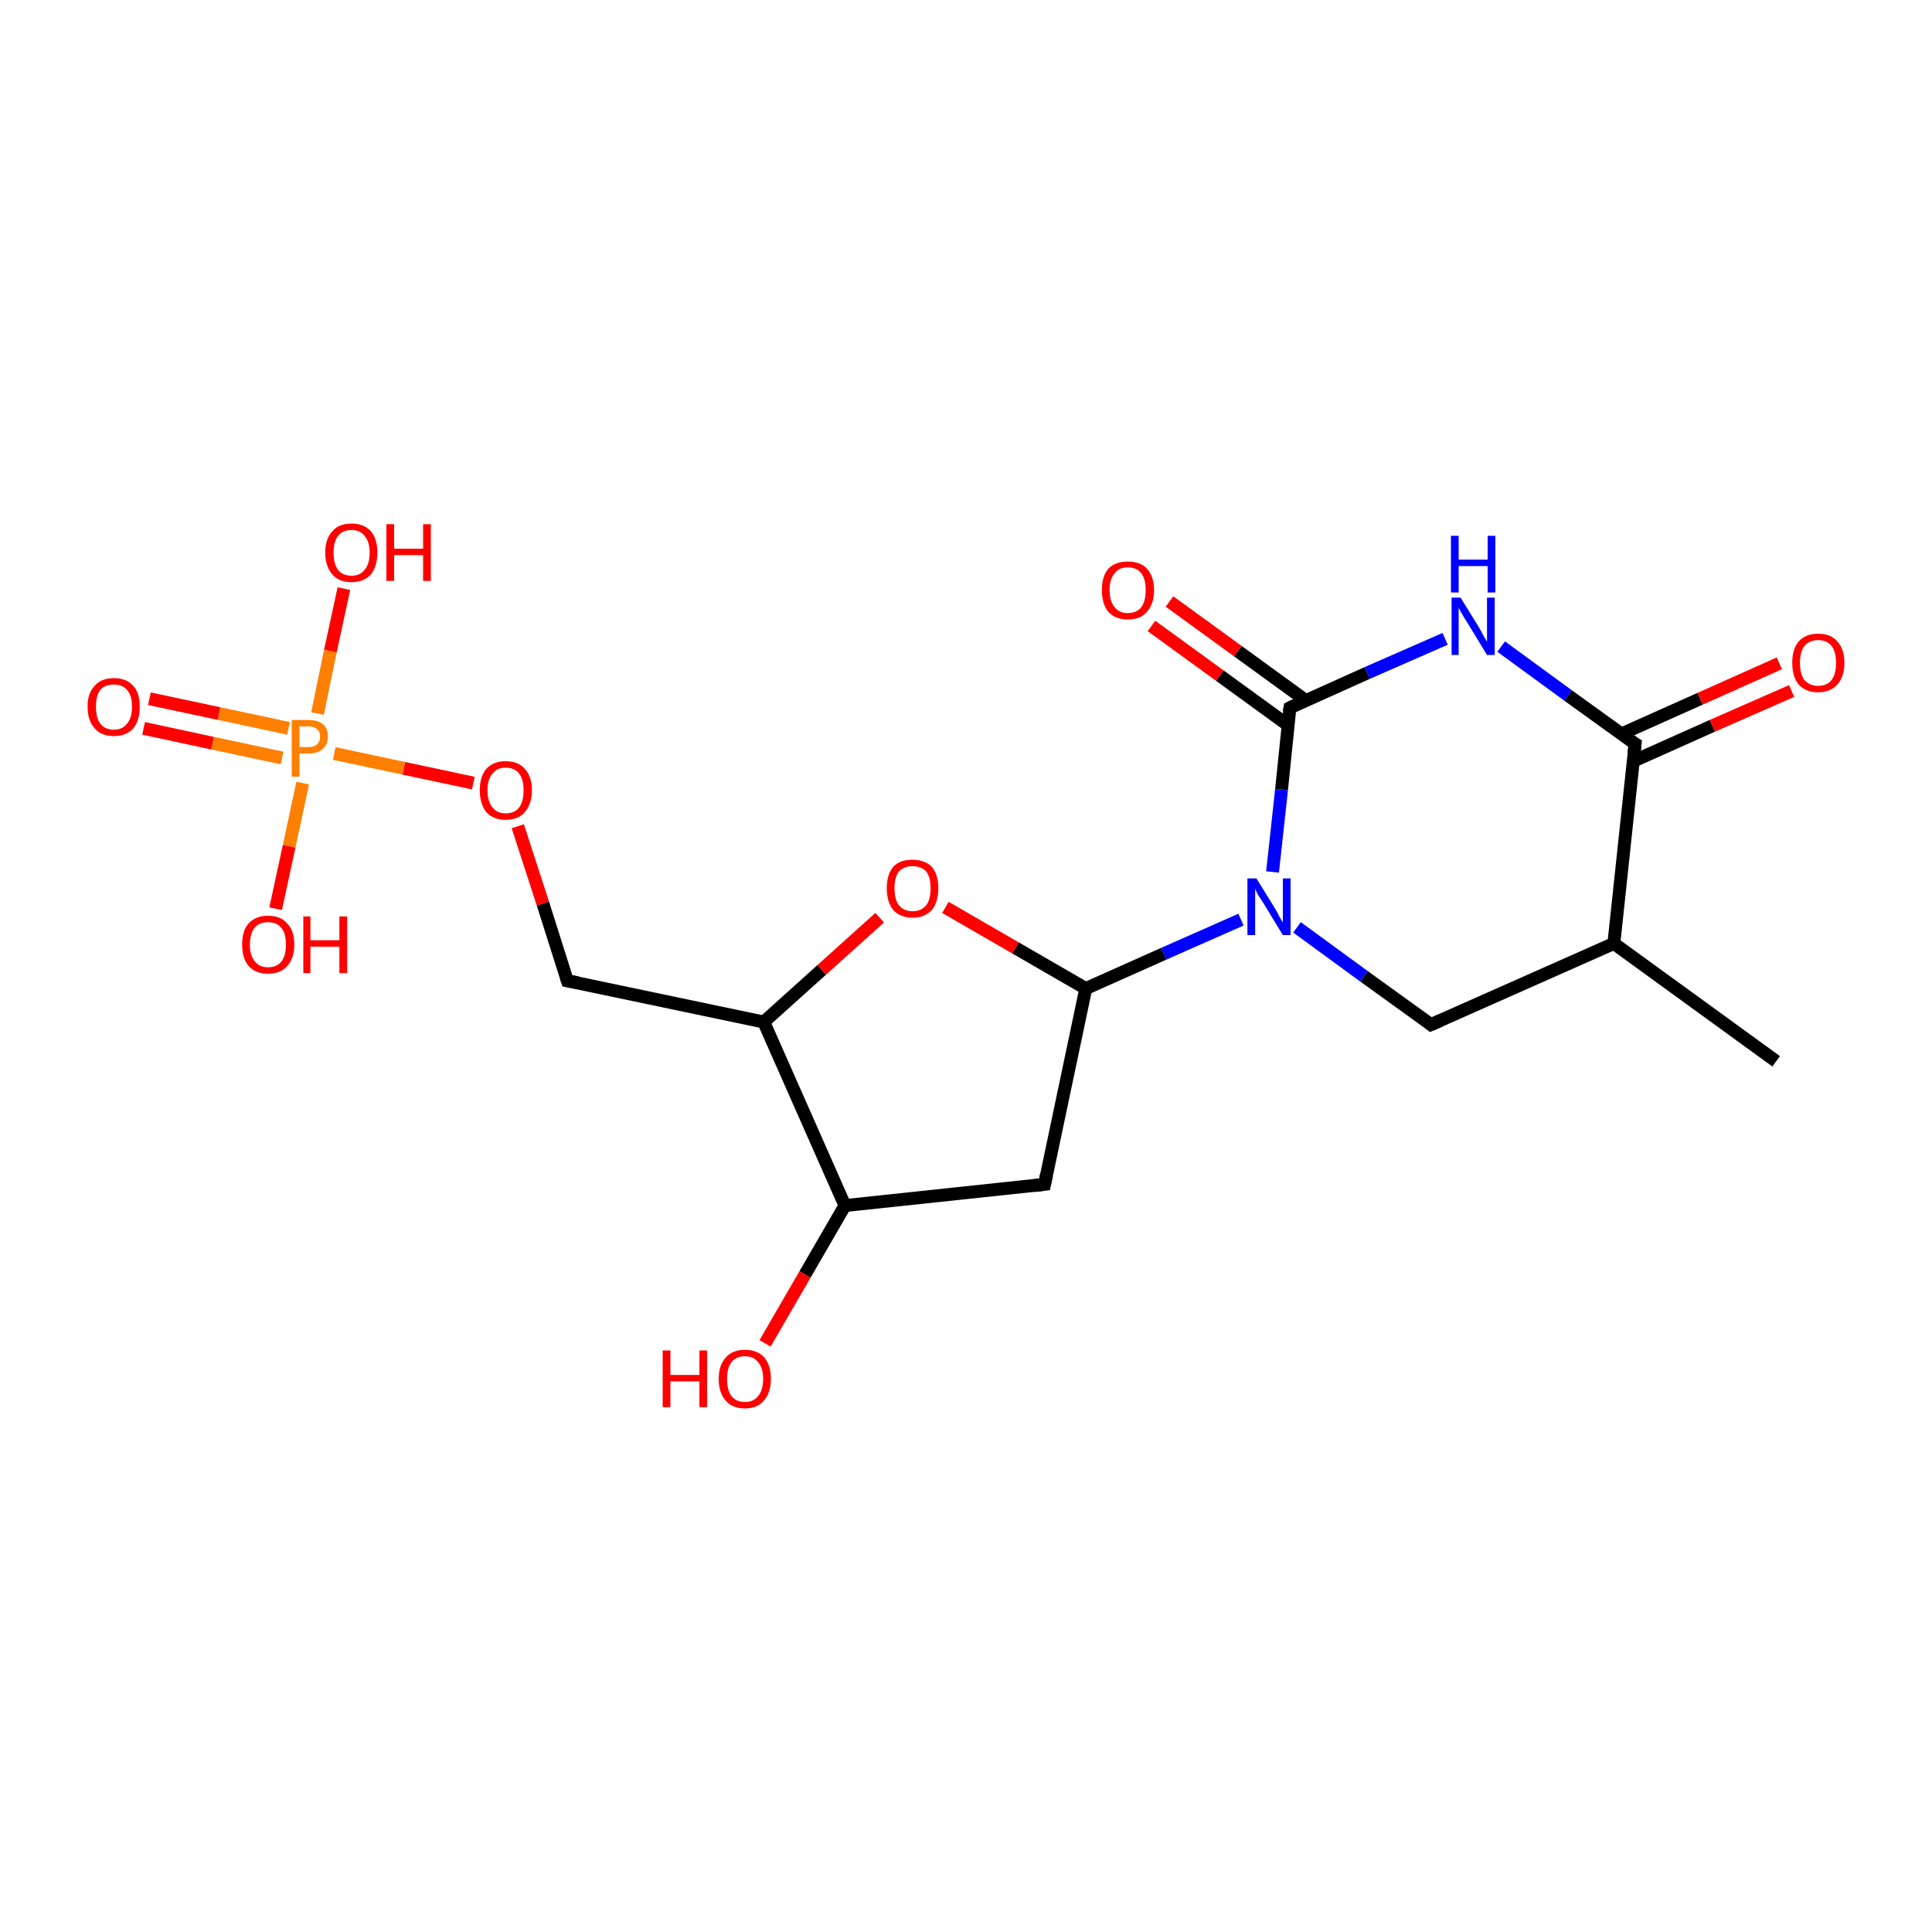 <?xml version='1.0' encoding='iso-8859-1'?>
<svg version='1.1' baseProfile='full'
              xmlns='http://www.w3.org/2000/svg'
                      xmlns:rdkit='http://www.rdkit.org/xml'
                      xmlns:xlink='http://www.w3.org/1999/xlink'
                  xml:space='preserve'
width='300px' height='300px' viewBox='0 0 300 300'>
<!-- END OF HEADER -->
<rect style='opacity:1.0;fill:#FFFFFF;stroke:none' width='300.0' height='300.0' x='0.0' y='0.0'> </rect>
<path class='bond-0 atom-0 atom-1' d='M 275.8,164.8 L 250.6,146.5' style='fill:none;fill-rule:evenodd;stroke:#000000;stroke-width:2.0px;stroke-linecap:butt;stroke-linejoin:miter;stroke-opacity:1' />
<path class='bond-1 atom-1 atom-2' d='M 250.6,146.5 L 222.2,159.1' style='fill:none;fill-rule:evenodd;stroke:#000000;stroke-width:2.0px;stroke-linecap:butt;stroke-linejoin:miter;stroke-opacity:1' />
<path class='bond-2 atom-2 atom-3' d='M 222.2,159.1 L 211.8,151.6' style='fill:none;fill-rule:evenodd;stroke:#000000;stroke-width:2.0px;stroke-linecap:butt;stroke-linejoin:miter;stroke-opacity:1' />
<path class='bond-2 atom-2 atom-3' d='M 211.8,151.6 L 201.4,144.0' style='fill:none;fill-rule:evenodd;stroke:#0000FF;stroke-width:2.0px;stroke-linecap:butt;stroke-linejoin:miter;stroke-opacity:1' />
<path class='bond-3 atom-3 atom-4' d='M 192.7,142.8 L 180.7,148.1' style='fill:none;fill-rule:evenodd;stroke:#0000FF;stroke-width:2.0px;stroke-linecap:butt;stroke-linejoin:miter;stroke-opacity:1' />
<path class='bond-3 atom-3 atom-4' d='M 180.7,148.1 L 168.6,153.5' style='fill:none;fill-rule:evenodd;stroke:#000000;stroke-width:2.0px;stroke-linecap:butt;stroke-linejoin:miter;stroke-opacity:1' />
<path class='bond-4 atom-4 atom-5' d='M 168.6,153.5 L 162.2,183.9' style='fill:none;fill-rule:evenodd;stroke:#000000;stroke-width:2.0px;stroke-linecap:butt;stroke-linejoin:miter;stroke-opacity:1' />
<path class='bond-5 atom-5 atom-6' d='M 162.2,183.9 L 131.2,187.2' style='fill:none;fill-rule:evenodd;stroke:#000000;stroke-width:2.0px;stroke-linecap:butt;stroke-linejoin:miter;stroke-opacity:1' />
<path class='bond-6 atom-6 atom-7' d='M 131.2,187.2 L 125.0,197.9' style='fill:none;fill-rule:evenodd;stroke:#000000;stroke-width:2.0px;stroke-linecap:butt;stroke-linejoin:miter;stroke-opacity:1' />
<path class='bond-6 atom-6 atom-7' d='M 125.0,197.9 L 118.8,208.6' style='fill:none;fill-rule:evenodd;stroke:#FF0000;stroke-width:2.0px;stroke-linecap:butt;stroke-linejoin:miter;stroke-opacity:1' />
<path class='bond-7 atom-6 atom-8' d='M 131.2,187.2 L 118.6,158.7' style='fill:none;fill-rule:evenodd;stroke:#000000;stroke-width:2.0px;stroke-linecap:butt;stroke-linejoin:miter;stroke-opacity:1' />
<path class='bond-8 atom-8 atom-9' d='M 118.6,158.7 L 88.1,152.3' style='fill:none;fill-rule:evenodd;stroke:#000000;stroke-width:2.0px;stroke-linecap:butt;stroke-linejoin:miter;stroke-opacity:1' />
<path class='bond-9 atom-9 atom-10' d='M 88.1,152.3 L 84.3,140.3' style='fill:none;fill-rule:evenodd;stroke:#000000;stroke-width:2.0px;stroke-linecap:butt;stroke-linejoin:miter;stroke-opacity:1' />
<path class='bond-9 atom-9 atom-10' d='M 84.3,140.3 L 80.4,128.3' style='fill:none;fill-rule:evenodd;stroke:#FF0000;stroke-width:2.0px;stroke-linecap:butt;stroke-linejoin:miter;stroke-opacity:1' />
<path class='bond-10 atom-10 atom-11' d='M 73.5,121.6 L 62.7,119.3' style='fill:none;fill-rule:evenodd;stroke:#FF0000;stroke-width:2.0px;stroke-linecap:butt;stroke-linejoin:miter;stroke-opacity:1' />
<path class='bond-10 atom-10 atom-11' d='M 62.7,119.3 L 51.9,117.0' style='fill:none;fill-rule:evenodd;stroke:#FF7F00;stroke-width:2.0px;stroke-linecap:butt;stroke-linejoin:miter;stroke-opacity:1' />
<path class='bond-11 atom-11 atom-12' d='M 49.3,110.8 L 51.3,101.1' style='fill:none;fill-rule:evenodd;stroke:#FF7F00;stroke-width:2.0px;stroke-linecap:butt;stroke-linejoin:miter;stroke-opacity:1' />
<path class='bond-11 atom-11 atom-12' d='M 51.3,101.1 L 53.4,91.4' style='fill:none;fill-rule:evenodd;stroke:#FF0000;stroke-width:2.0px;stroke-linecap:butt;stroke-linejoin:miter;stroke-opacity:1' />
<path class='bond-12 atom-11 atom-13' d='M 47.0,121.6 L 44.9,131.4' style='fill:none;fill-rule:evenodd;stroke:#FF7F00;stroke-width:2.0px;stroke-linecap:butt;stroke-linejoin:miter;stroke-opacity:1' />
<path class='bond-12 atom-11 atom-13' d='M 44.9,131.4 L 42.8,141.1' style='fill:none;fill-rule:evenodd;stroke:#FF0000;stroke-width:2.0px;stroke-linecap:butt;stroke-linejoin:miter;stroke-opacity:1' />
<path class='bond-13 atom-11 atom-14' d='M 44.8,113.1 L 34.0,110.8' style='fill:none;fill-rule:evenodd;stroke:#FF7F00;stroke-width:2.0px;stroke-linecap:butt;stroke-linejoin:miter;stroke-opacity:1' />
<path class='bond-13 atom-11 atom-14' d='M 34.0,110.8 L 23.2,108.5' style='fill:none;fill-rule:evenodd;stroke:#FF0000;stroke-width:2.0px;stroke-linecap:butt;stroke-linejoin:miter;stroke-opacity:1' />
<path class='bond-13 atom-11 atom-14' d='M 43.8,117.7 L 33.0,115.4' style='fill:none;fill-rule:evenodd;stroke:#FF7F00;stroke-width:2.0px;stroke-linecap:butt;stroke-linejoin:miter;stroke-opacity:1' />
<path class='bond-13 atom-11 atom-14' d='M 33.0,115.4 L 22.3,113.1' style='fill:none;fill-rule:evenodd;stroke:#FF0000;stroke-width:2.0px;stroke-linecap:butt;stroke-linejoin:miter;stroke-opacity:1' />
<path class='bond-14 atom-8 atom-15' d='M 118.6,158.7 L 127.6,150.6' style='fill:none;fill-rule:evenodd;stroke:#000000;stroke-width:2.0px;stroke-linecap:butt;stroke-linejoin:miter;stroke-opacity:1' />
<path class='bond-14 atom-8 atom-15' d='M 127.6,150.6 L 136.6,142.5' style='fill:none;fill-rule:evenodd;stroke:#FF0000;stroke-width:2.0px;stroke-linecap:butt;stroke-linejoin:miter;stroke-opacity:1' />
<path class='bond-15 atom-3 atom-16' d='M 197.6,135.4 L 199.0,122.6' style='fill:none;fill-rule:evenodd;stroke:#0000FF;stroke-width:2.0px;stroke-linecap:butt;stroke-linejoin:miter;stroke-opacity:1' />
<path class='bond-15 atom-3 atom-16' d='M 199.0,122.6 L 200.3,109.9' style='fill:none;fill-rule:evenodd;stroke:#000000;stroke-width:2.0px;stroke-linecap:butt;stroke-linejoin:miter;stroke-opacity:1' />
<path class='bond-16 atom-16 atom-17' d='M 202.8,108.8 L 192.2,101.1' style='fill:none;fill-rule:evenodd;stroke:#000000;stroke-width:2.0px;stroke-linecap:butt;stroke-linejoin:miter;stroke-opacity:1' />
<path class='bond-16 atom-16 atom-17' d='M 192.2,101.1 L 181.6,93.4' style='fill:none;fill-rule:evenodd;stroke:#FF0000;stroke-width:2.0px;stroke-linecap:butt;stroke-linejoin:miter;stroke-opacity:1' />
<path class='bond-16 atom-16 atom-17' d='M 200.0,112.6 L 189.4,104.9' style='fill:none;fill-rule:evenodd;stroke:#000000;stroke-width:2.0px;stroke-linecap:butt;stroke-linejoin:miter;stroke-opacity:1' />
<path class='bond-16 atom-16 atom-17' d='M 189.4,104.9 L 178.8,97.2' style='fill:none;fill-rule:evenodd;stroke:#FF0000;stroke-width:2.0px;stroke-linecap:butt;stroke-linejoin:miter;stroke-opacity:1' />
<path class='bond-17 atom-16 atom-18' d='M 200.3,109.9 L 212.3,104.5' style='fill:none;fill-rule:evenodd;stroke:#000000;stroke-width:2.0px;stroke-linecap:butt;stroke-linejoin:miter;stroke-opacity:1' />
<path class='bond-17 atom-16 atom-18' d='M 212.3,104.5 L 224.4,99.2' style='fill:none;fill-rule:evenodd;stroke:#0000FF;stroke-width:2.0px;stroke-linecap:butt;stroke-linejoin:miter;stroke-opacity:1' />
<path class='bond-18 atom-18 atom-19' d='M 233.1,100.4 L 243.5,108.0' style='fill:none;fill-rule:evenodd;stroke:#0000FF;stroke-width:2.0px;stroke-linecap:butt;stroke-linejoin:miter;stroke-opacity:1' />
<path class='bond-18 atom-18 atom-19' d='M 243.5,108.0 L 253.9,115.5' style='fill:none;fill-rule:evenodd;stroke:#000000;stroke-width:2.0px;stroke-linecap:butt;stroke-linejoin:miter;stroke-opacity:1' />
<path class='bond-19 atom-19 atom-20' d='M 253.6,118.2 L 265.9,112.7' style='fill:none;fill-rule:evenodd;stroke:#000000;stroke-width:2.0px;stroke-linecap:butt;stroke-linejoin:miter;stroke-opacity:1' />
<path class='bond-19 atom-19 atom-20' d='M 265.9,112.7 L 278.2,107.3' style='fill:none;fill-rule:evenodd;stroke:#FF0000;stroke-width:2.0px;stroke-linecap:butt;stroke-linejoin:miter;stroke-opacity:1' />
<path class='bond-19 atom-19 atom-20' d='M 251.7,114.0 L 264.0,108.5' style='fill:none;fill-rule:evenodd;stroke:#000000;stroke-width:2.0px;stroke-linecap:butt;stroke-linejoin:miter;stroke-opacity:1' />
<path class='bond-19 atom-19 atom-20' d='M 264.0,108.5 L 276.3,103.0' style='fill:none;fill-rule:evenodd;stroke:#FF0000;stroke-width:2.0px;stroke-linecap:butt;stroke-linejoin:miter;stroke-opacity:1' />
<path class='bond-20 atom-19 atom-1' d='M 253.9,115.5 L 250.6,146.5' style='fill:none;fill-rule:evenodd;stroke:#000000;stroke-width:2.0px;stroke-linecap:butt;stroke-linejoin:miter;stroke-opacity:1' />
<path class='bond-21 atom-15 atom-4' d='M 146.8,140.9 L 157.7,147.2' style='fill:none;fill-rule:evenodd;stroke:#FF0000;stroke-width:2.0px;stroke-linecap:butt;stroke-linejoin:miter;stroke-opacity:1' />
<path class='bond-21 atom-15 atom-4' d='M 157.7,147.2 L 168.6,153.5' style='fill:none;fill-rule:evenodd;stroke:#000000;stroke-width:2.0px;stroke-linecap:butt;stroke-linejoin:miter;stroke-opacity:1' />
<path d='M 223.6,158.5 L 222.2,159.1 L 221.7,158.7' style='fill:none;stroke:#000000;stroke-width:2.0px;stroke-linecap:butt;stroke-linejoin:miter;stroke-opacity:1;' />
<path d='M 162.5,182.4 L 162.2,183.9 L 160.6,184.1' style='fill:none;stroke:#000000;stroke-width:2.0px;stroke-linecap:butt;stroke-linejoin:miter;stroke-opacity:1;' />
<path d='M 89.7,152.6 L 88.1,152.3 L 87.9,151.7' style='fill:none;stroke:#000000;stroke-width:2.0px;stroke-linecap:butt;stroke-linejoin:miter;stroke-opacity:1;' />
<path d='M 200.2,110.5 L 200.3,109.9 L 200.9,109.6' style='fill:none;stroke:#000000;stroke-width:2.0px;stroke-linecap:butt;stroke-linejoin:miter;stroke-opacity:1;' />
<path d='M 253.4,115.2 L 253.9,115.5 L 253.7,117.1' style='fill:none;stroke:#000000;stroke-width:2.0px;stroke-linecap:butt;stroke-linejoin:miter;stroke-opacity:1;' />
<path class='atom-3' d='M 195.1 136.4
L 198.0 141.1
Q 198.3 141.6, 198.7 142.4
Q 199.2 143.2, 199.2 143.3
L 199.2 136.4
L 200.4 136.4
L 200.4 145.2
L 199.2 145.2
L 196.1 140.1
Q 195.7 139.5, 195.3 138.9
Q 195.0 138.2, 194.9 138.0
L 194.9 145.2
L 193.7 145.2
L 193.7 136.4
L 195.1 136.4
' fill='#0000FF'/>
<path class='atom-7' d='M 102.9 209.7
L 104.1 209.7
L 104.1 213.5
L 108.6 213.5
L 108.6 209.7
L 109.8 209.7
L 109.8 218.5
L 108.6 218.5
L 108.6 214.5
L 104.1 214.5
L 104.1 218.5
L 102.9 218.5
L 102.9 209.7
' fill='#FF0000'/>
<path class='atom-7' d='M 111.6 214.1
Q 111.6 212.0, 112.7 210.8
Q 113.7 209.6, 115.7 209.6
Q 117.6 209.6, 118.7 210.8
Q 119.7 212.0, 119.7 214.1
Q 119.7 216.3, 118.6 217.5
Q 117.6 218.7, 115.7 218.7
Q 113.7 218.7, 112.7 217.5
Q 111.6 216.3, 111.6 214.1
M 115.7 217.7
Q 117.0 217.7, 117.7 216.8
Q 118.5 215.9, 118.5 214.1
Q 118.5 212.4, 117.7 211.5
Q 117.0 210.6, 115.7 210.6
Q 114.3 210.6, 113.6 211.5
Q 112.9 212.4, 112.9 214.1
Q 112.9 215.9, 113.6 216.8
Q 114.3 217.7, 115.7 217.7
' fill='#FF0000'/>
<path class='atom-10' d='M 74.5 122.7
Q 74.5 120.6, 75.5 119.4
Q 76.6 118.2, 78.5 118.2
Q 80.5 118.2, 81.5 119.4
Q 82.6 120.6, 82.6 122.7
Q 82.6 124.8, 81.5 126.1
Q 80.5 127.3, 78.5 127.3
Q 76.6 127.3, 75.5 126.1
Q 74.5 124.8, 74.5 122.7
M 78.5 126.3
Q 79.9 126.3, 80.6 125.4
Q 81.3 124.5, 81.3 122.7
Q 81.3 121.0, 80.6 120.1
Q 79.9 119.2, 78.5 119.2
Q 77.2 119.2, 76.5 120.1
Q 75.7 121.0, 75.7 122.7
Q 75.7 124.5, 76.5 125.4
Q 77.2 126.3, 78.5 126.3
' fill='#FF0000'/>
<path class='atom-11' d='M 47.9 111.8
Q 49.4 111.8, 50.2 112.5
Q 50.9 113.1, 50.9 114.4
Q 50.9 115.6, 50.1 116.3
Q 49.4 117.0, 47.9 117.0
L 46.5 117.0
L 46.5 120.6
L 45.3 120.6
L 45.3 111.8
L 47.9 111.8
M 47.9 116.0
Q 48.8 116.0, 49.2 115.6
Q 49.7 115.2, 49.7 114.4
Q 49.7 113.6, 49.2 113.2
Q 48.8 112.8, 47.9 112.8
L 46.5 112.8
L 46.5 116.0
L 47.9 116.0
' fill='#FF7F00'/>
<path class='atom-12' d='M 50.5 85.8
Q 50.5 83.7, 51.6 82.5
Q 52.6 81.3, 54.6 81.3
Q 56.5 81.3, 57.6 82.5
Q 58.6 83.7, 58.6 85.8
Q 58.6 87.9, 57.6 89.2
Q 56.5 90.4, 54.6 90.4
Q 52.6 90.4, 51.6 89.2
Q 50.5 87.9, 50.5 85.8
M 54.6 89.4
Q 55.9 89.4, 56.6 88.5
Q 57.4 87.6, 57.4 85.8
Q 57.4 84.1, 56.6 83.2
Q 55.9 82.3, 54.6 82.3
Q 53.2 82.3, 52.5 83.2
Q 51.8 84.1, 51.8 85.8
Q 51.8 87.6, 52.5 88.5
Q 53.2 89.4, 54.6 89.4
' fill='#FF0000'/>
<path class='atom-12' d='M 60.0 81.4
L 61.2 81.4
L 61.2 85.2
L 65.7 85.2
L 65.7 81.4
L 66.9 81.4
L 66.9 90.2
L 65.7 90.2
L 65.7 86.2
L 61.2 86.2
L 61.2 90.2
L 60.0 90.2
L 60.0 81.4
' fill='#FF0000'/>
<path class='atom-13' d='M 37.6 146.7
Q 37.6 144.5, 38.6 143.4
Q 39.7 142.2, 41.6 142.2
Q 43.6 142.2, 44.6 143.4
Q 45.7 144.5, 45.7 146.7
Q 45.7 148.8, 44.6 150.0
Q 43.6 151.2, 41.6 151.2
Q 39.7 151.2, 38.6 150.0
Q 37.6 148.8, 37.6 146.7
M 41.6 150.2
Q 43.0 150.2, 43.7 149.3
Q 44.4 148.4, 44.4 146.7
Q 44.4 144.9, 43.7 144.1
Q 43.0 143.2, 41.6 143.2
Q 40.3 143.2, 39.6 144.0
Q 38.8 144.9, 38.8 146.7
Q 38.8 148.4, 39.6 149.3
Q 40.3 150.2, 41.6 150.2
' fill='#FF0000'/>
<path class='atom-13' d='M 47.1 142.3
L 48.2 142.3
L 48.2 146.0
L 52.7 146.0
L 52.7 142.3
L 53.9 142.3
L 53.9 151.1
L 52.7 151.1
L 52.7 147.0
L 48.2 147.0
L 48.2 151.1
L 47.1 151.1
L 47.1 142.3
' fill='#FF0000'/>
<path class='atom-14' d='M 13.6 109.7
Q 13.6 107.6, 14.7 106.5
Q 15.7 105.3, 17.7 105.3
Q 19.6 105.3, 20.7 106.5
Q 21.7 107.6, 21.7 109.7
Q 21.7 111.9, 20.7 113.1
Q 19.6 114.3, 17.7 114.3
Q 15.7 114.3, 14.7 113.1
Q 13.6 111.9, 13.6 109.7
M 17.7 113.3
Q 19.0 113.3, 19.7 112.4
Q 20.5 111.5, 20.5 109.7
Q 20.5 108.0, 19.7 107.1
Q 19.0 106.3, 17.7 106.3
Q 16.3 106.3, 15.6 107.1
Q 14.9 108.0, 14.9 109.7
Q 14.9 111.5, 15.6 112.4
Q 16.3 113.3, 17.7 113.3
' fill='#FF0000'/>
<path class='atom-15' d='M 137.7 137.9
Q 137.7 135.8, 138.7 134.6
Q 139.7 133.5, 141.7 133.5
Q 143.6 133.5, 144.7 134.6
Q 145.7 135.8, 145.7 137.9
Q 145.7 140.1, 144.7 141.3
Q 143.6 142.5, 141.7 142.5
Q 139.8 142.5, 138.7 141.3
Q 137.7 140.1, 137.7 137.9
M 141.7 141.5
Q 143.0 141.5, 143.8 140.6
Q 144.5 139.7, 144.5 137.9
Q 144.5 136.2, 143.8 135.3
Q 143.0 134.5, 141.7 134.5
Q 140.4 134.5, 139.6 135.3
Q 138.9 136.2, 138.9 137.9
Q 138.9 139.7, 139.6 140.6
Q 140.4 141.5, 141.7 141.5
' fill='#FF0000'/>
<path class='atom-17' d='M 171.1 91.6
Q 171.1 89.5, 172.1 88.3
Q 173.2 87.2, 175.1 87.2
Q 177.1 87.2, 178.1 88.3
Q 179.2 89.5, 179.2 91.6
Q 179.2 93.8, 178.1 95.0
Q 177.1 96.2, 175.1 96.2
Q 173.2 96.2, 172.1 95.0
Q 171.1 93.8, 171.1 91.6
M 175.1 95.2
Q 176.5 95.2, 177.2 94.3
Q 177.9 93.4, 177.9 91.6
Q 177.9 89.9, 177.2 89.0
Q 176.5 88.1, 175.1 88.1
Q 173.8 88.1, 173.1 89.0
Q 172.3 89.9, 172.3 91.6
Q 172.3 93.4, 173.1 94.3
Q 173.8 95.2, 175.1 95.2
' fill='#FF0000'/>
<path class='atom-18' d='M 226.8 92.8
L 229.7 97.5
Q 230.0 98.0, 230.4 98.8
Q 230.9 99.6, 230.9 99.7
L 230.9 92.8
L 232.1 92.8
L 232.1 101.7
L 230.9 101.7
L 227.8 96.6
Q 227.4 96.0, 227.0 95.3
Q 226.6 94.6, 226.5 94.4
L 226.5 101.7
L 225.4 101.7
L 225.4 92.8
L 226.8 92.8
' fill='#0000FF'/>
<path class='atom-18' d='M 225.3 83.2
L 226.5 83.2
L 226.5 86.9
L 231.0 86.9
L 231.0 83.2
L 232.2 83.2
L 232.2 92.0
L 231.0 92.0
L 231.0 87.9
L 226.5 87.9
L 226.5 92.0
L 225.3 92.0
L 225.3 83.2
' fill='#0000FF'/>
<path class='atom-20' d='M 278.3 102.9
Q 278.3 100.8, 279.3 99.6
Q 280.4 98.4, 282.3 98.4
Q 284.3 98.4, 285.3 99.6
Q 286.4 100.8, 286.4 102.9
Q 286.4 105.1, 285.3 106.3
Q 284.2 107.5, 282.3 107.5
Q 280.4 107.5, 279.3 106.3
Q 278.3 105.1, 278.3 102.9
M 282.3 106.5
Q 283.7 106.5, 284.4 105.6
Q 285.1 104.7, 285.1 102.9
Q 285.1 101.2, 284.4 100.3
Q 283.7 99.4, 282.3 99.4
Q 281.0 99.4, 280.2 100.3
Q 279.5 101.2, 279.5 102.9
Q 279.5 104.7, 280.2 105.6
Q 281.0 106.5, 282.3 106.5
' fill='#FF0000'/>
</svg>
